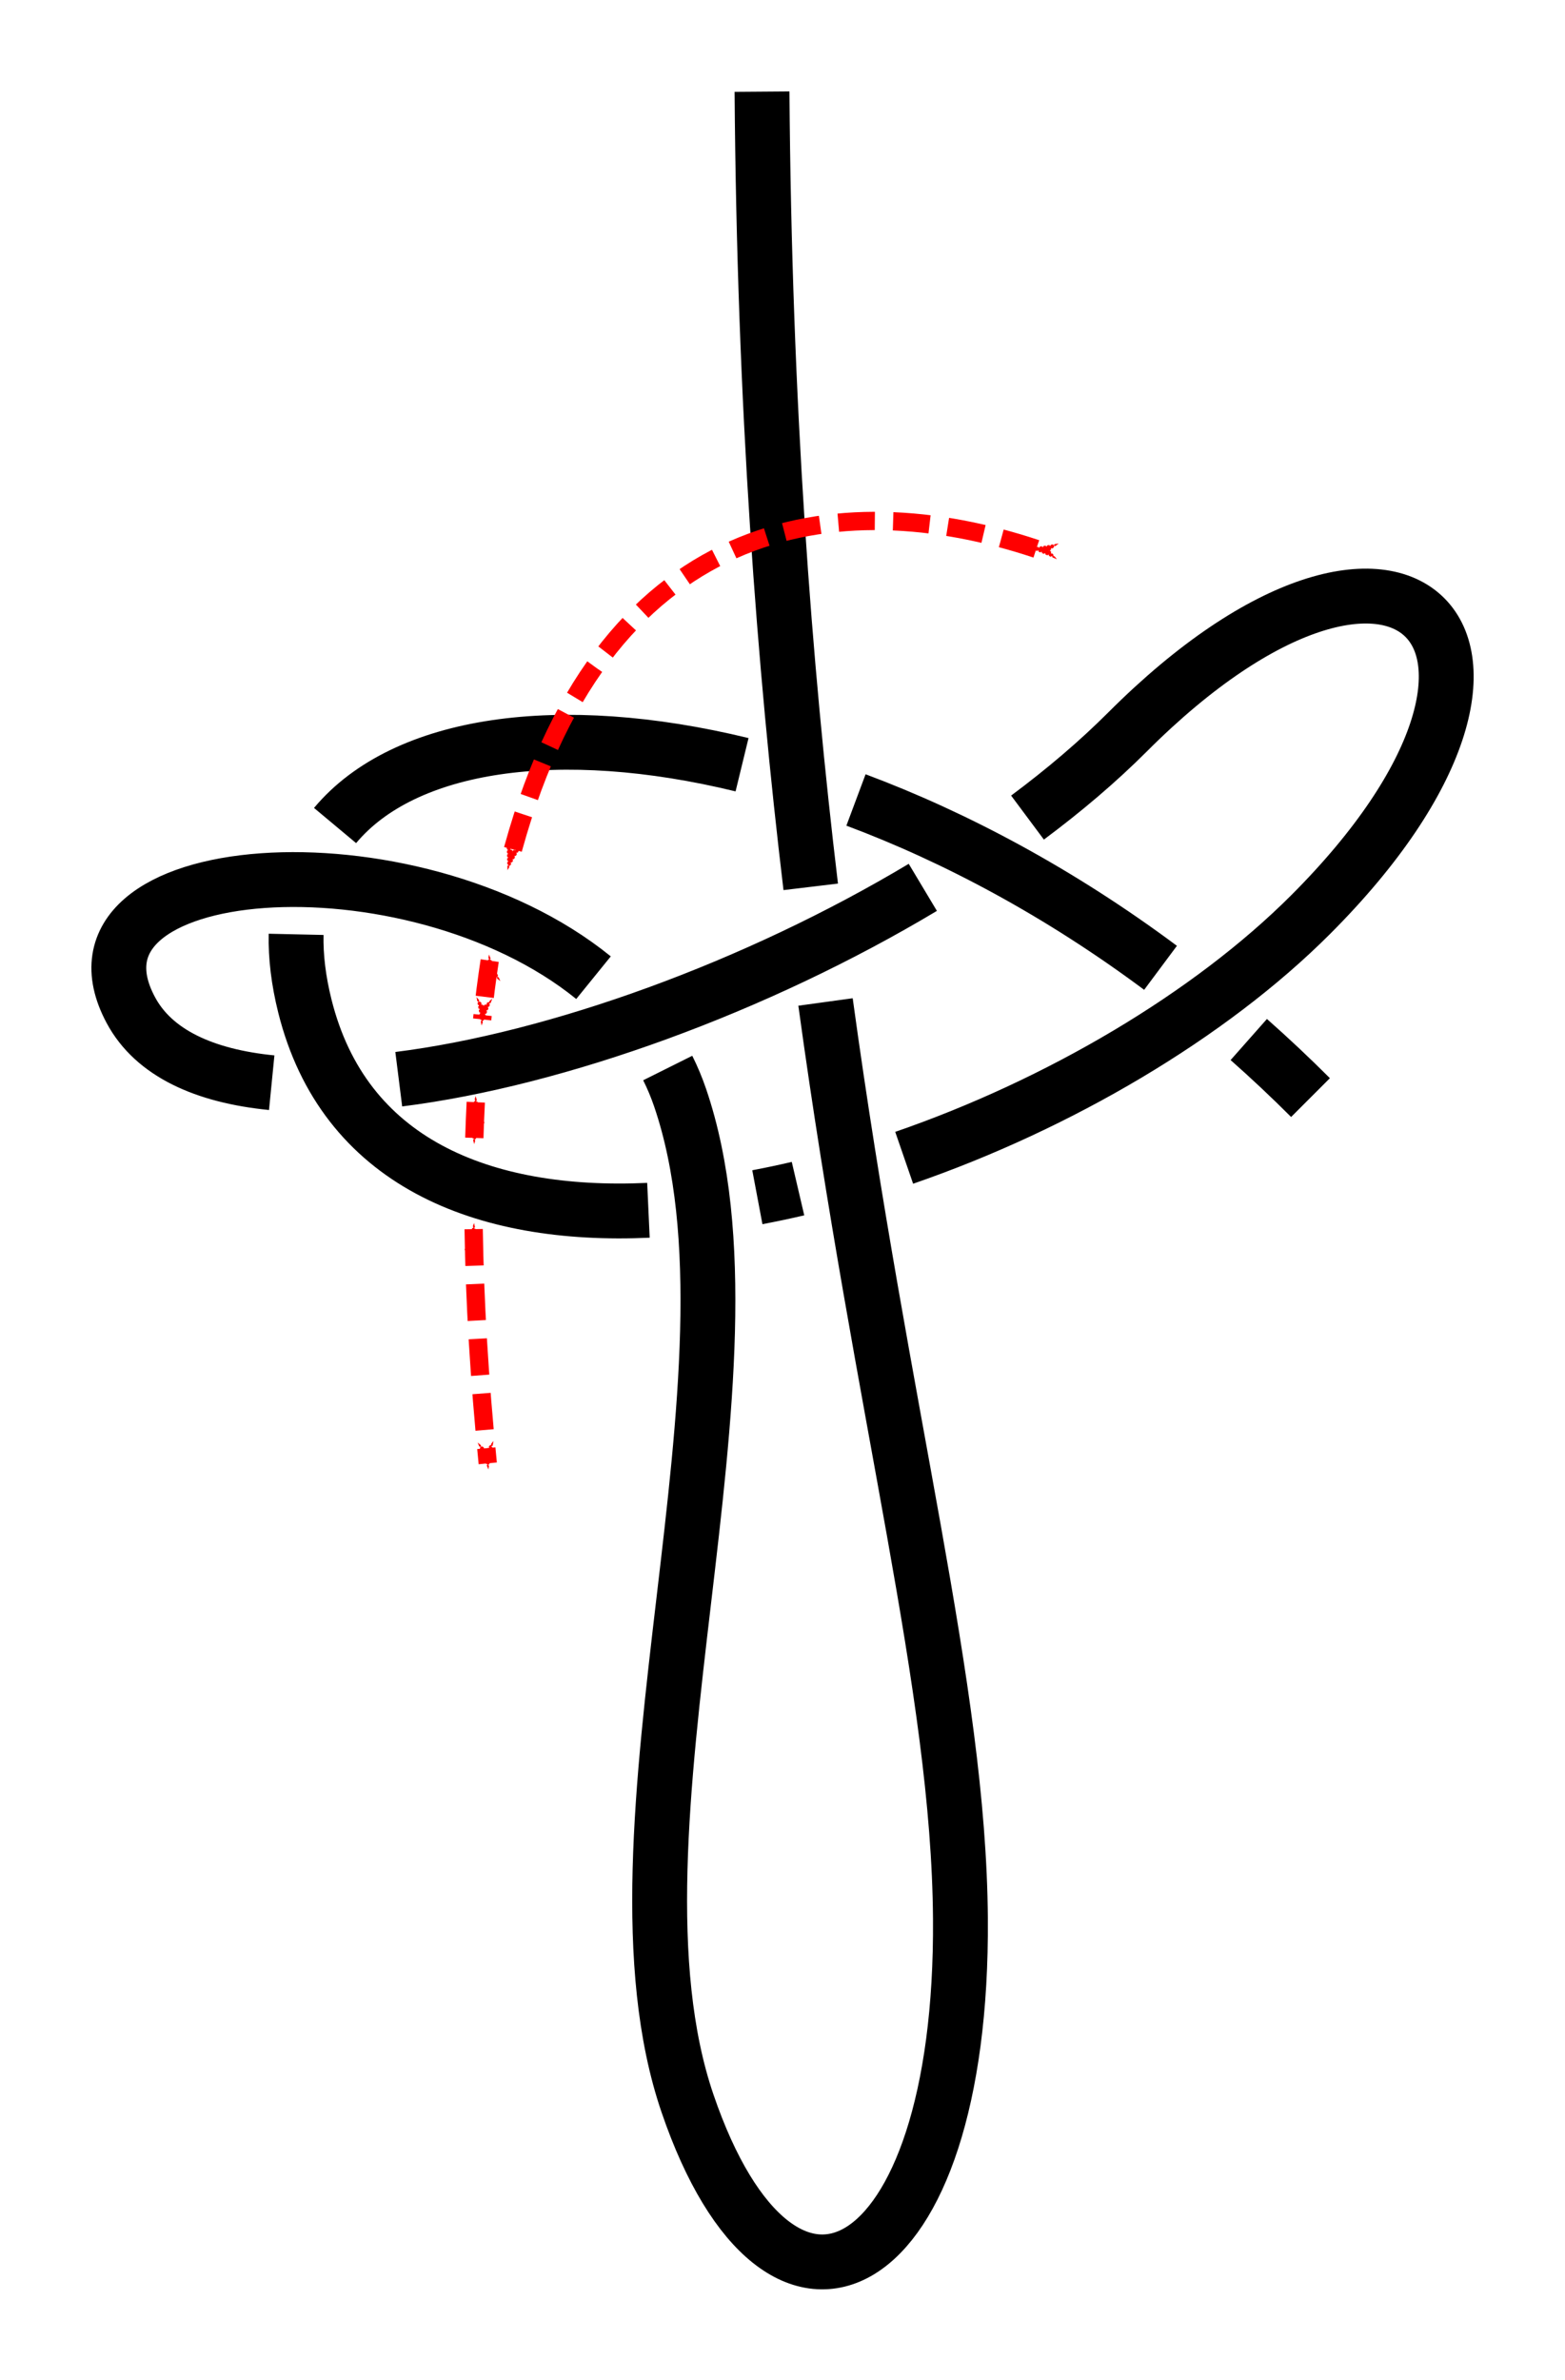 <?xml version="1.0" encoding="UTF-8" standalone="no"?>
<!-- Created with Inkscape (http://www.inkscape.org/) -->

<svg
   xmlns:dc="http://purl.org/dc/elements/1.1/"
   xmlns:cc="http://creativecommons.org/ns#"
   xmlns:rdf="http://www.w3.org/1999/02/22-rdf-syntax-ns#"
   xmlns:svg="http://www.w3.org/2000/svg"
   xmlns="http://www.w3.org/2000/svg"
   xmlns:sodipodi="http://sodipodi.sourceforge.net/DTD/sodipodi-0.dtd"
   xmlns:inkscape="http://www.inkscape.org/namespaces/inkscape"
   width="85.59"
   height="130.125"
   id="svg2"
   version="1.1"
   inkscape:version="0.91 r13725"
   sodipodi:docname="Chinese_twin_loop_Bowline_1.svg"
   inkscape:export-filename="/home/dedandrey/Latex/Булинь/Site/Besedochny.png"
   inkscape:export-xdpi="90"
   inkscape:export-ydpi="90">
  <defs
     id="defs4">
    <marker
       inkscape:isstock="true"
       style="overflow:visible"
       id="marker4312"
       refX="0"
       refY="0"
       orient="auto"
       inkscape:stockid="Arrow1Mend">
      <path
         inkscape:connector-curvature="0"
         transform="matrix(-0.4,0,0,-0.4,-4,0)"
         style="fill:#ff0000;fill-opacity:1;fill-rule:evenodd;stroke:#ff0000;stroke-width:1pt;stroke-opacity:1"
         d="M 0,0 5,-5 -12.5,0 5,5 0,0 Z"
         id="path4314" />
    </marker>
    <marker
       inkscape:isstock="true"
       style="overflow:visible"
       id="marker4260"
       refX="0"
       refY="0"
       orient="auto"
       inkscape:stockid="Arrow1Mend">
      <path
         inkscape:connector-curvature="0"
         transform="matrix(-0.4,0,0,-0.4,-4,0)"
         style="fill:#ff0000;fill-opacity:1;fill-rule:evenodd;stroke:#ff0000;stroke-width:1pt;stroke-opacity:1"
         d="M 0,0 5,-5 -12.5,0 5,5 0,0 Z"
         id="path4262" />
    </marker>
    <inkscape:path-effect
       crossing_points_vector="421.473 | 270.502 | 0 | 0 | 3 | 14 | 0.5 | 4.846 | 1 | 416.335 | 240.236 | 0 | 0 | 0 | 17 | 0.264 | 5.837 | -1 | 419.227 | 258.726 | 0 | 0 | 2 | 25 | 0.402 | 9.529 | 1 | 423.425 | 279.932 | 0 | 0 | 4 | 27 | 0.584 | 10.236 | 1 | 417.809 | 250.349 | 0 | 0 | 1 | 34 | 0.338 | 11.584 | -1 | 414.838 | 273.246 | 0 | 0 | 6 | 13 | 2.93 | 4.722 | -1 | 415.393 | 284.929 | 0 | 0 | 5 | 28 | 2.712 | 10.393 | -1 | 399.769 | 258.82 | 0 | 0 | 8 | 19 | 3.399 | 6.239 | -1 | 408.481 | 262.784 | 0 | 0 | 7 | 24 | 3.198 | 9.201 | 1 | 392.161 | 257.965 | 0 | 0 | 9 | 32 | 3.569 | 11.173 | 1 | 394.688 | 273.178 | 0 | 0 | 11 | 20 | 4.337 | 6.435 | 1 | 402.959 | 274.642 | 0 | 0 | 12 | 23 | 4.504 | 8.904 | -1 | 428.282 | 265.516 | 0 | 0 | 15 | 26 | 4.985 | 9.891 | -1 | 388.983 | 270.55 | 0 | 0 | 10 | 31 | 4.196 | 10.996 | 1 | 434.157 | 253.895 | 0 | 0 | 16 | 35 | 5.236 | 11.79 | -1 | 392.544 | 282.296 | 0 | 0 | 21 | 30 | 6.551 | 10.818 | -1 | 404.239 | 250.681 | 0 | 0 | 18 | 33 | 6.11 | 11.401 | -1 | 402.967 | 287.325 | 0 | 0 | 22 | 29 | 8.672 | 10.604 | 1"
       switcher_size="15"
       add_other_stroke_width="false"
       add_stroke_width="true"
       prop_to_stroke_width="false"
       interruption_width="3"
       is_visible="true"
       id="path-effect4244"
       effect="knot" />
    <inkscape:path-effect
       effect="knot"
       id="path-effect4253"
       is_visible="true"
       interruption_width="3"
       prop_to_stroke_width="false"
       add_stroke_width="true"
       add_other_stroke_width="false"
       switcher_size="15"
       crossing_points_vector="621.53 | 254.035 | 0 | 0 | 1 | 8 | 0.406 | 4.73 | 1 | 626.505 | 268.762 | 0 | 0 | 2 | 10 | 0.502 | 6.348 | 1 | 617.415 | 240.552 | 0 | 0 | 0 | 14 | 0.321 | 7.557 | -1 | 607.648 | 271.592 | 0 | 0 | 3 | 11 | 2.841 | 6.539 | -1 | 603.38 | 258.463 | 0 | 0 | 4 | 7 | 3.017 | 4.509 | -1 | 588.962 | 240.211 | 0 | 0 | 5 | 13 | 3.369 | 7.157 | 1 | 583.636 | 254.198 | 0 | 0 | 6 | 12 | 4.243 | 6.947 | 1 | 635.762 | 240.753 | 0 | 0 | 9 | 15 | 4.938 | 7.785 | -1" />
    <inkscape:path-effect
       effect="knot"
       id="path-effect4214"
       is_visible="true"
       interruption_width="3"
       prop_to_stroke_width="false"
       add_stroke_width="true"
       add_other_stroke_width="false"
       switcher_size="15"
       crossing_points_vector="-11.36 | 201.414 | 0 | 0 | 0 | 3 | 0.861 | 2.662 | 1 | -40.291 | 218.676 | 0 | 0 | 2 | 9 | 1.817 | 5.243 | 1 | -21.802 | 223.748 | 0 | 0 | 1 | 10 | 1.373 | 5.888 | 1 | -4.65 | 262.077 | 0 | 0 | 5 | 14 | 3.784 | 10.785 | 1 | 4.628 | 252.663 | 0 | 0 | 4 | 15 | 3.522 | 14.275 | -1 | -38.778 | 256.44 | 0 | 0 | 7 | 12 | 4.452 | 6.774 | -1 | -28.02 | 262.785 | 0 | 0 | 6 | 13 | 4.212 | 10.199 | 1 | -46.295 | 243.777 | 0 | 0 | 8 | 17 | 4.747 | 15.549 | -1 | -21.53 | 235.168 | 0 | 0 | 11 | 16 | 6.1 | 14.898 | 1" />
    <inkscape:path-effect
       effect="knot"
       id="path-effect4163"
       is_visible="true"
       interruption_width="1"
       prop_to_stroke_width="true"
       add_stroke_width="true"
       add_other_stroke_width="false"
       switcher_size="10"
       crossing_points_vector="-32.974 | 211.474 | 0 | 0 | 0 | 16 | 0.36 | 6.448 | 1 | -49.638 | 242.338 | 0 | 0 | 3 | 17 | 0.712 | 7.614 | 1 | -42.69 | 230.941 | 0 | 0 | 2 | 22 | 0.562 | 10.808 | -1 | -36.338 | 219.17 | 0 | 0 | 1 | 23 | 0.433 | 11.274 | -1 | -51.605 | 266.332 | 0 | 0 | 4 | 13 | 1.197 | 3.403 | -1 | -39.792 | 265.58 | 0 | 0 | 5 | 19 | 1.418 | 8.141 | 1 | -21.634 | 256.587 | 0 | 0 | 6 | 20 | 1.69 | 10.507 | -1 | -10.338 | 247.298 | 0 | 0 | 7 | 25 | 1.884 | 11.7 | 1 | -3.711 | 237.983 | 0 | 0 | 8 | 14 | 2.073 | 5.956 | -1 | -13.663 | 225.937 | 0 | 0 | 9 | 15 | 2.671 | 6.132 | -1 | -24.244 | 230.191 | 0 | 0 | 10 | 24 | 2.867 | 11.48 | 1 | -45.034 | 250.764 | 0 | 0 | 12 | 18 | 3.223 | 7.801 | 1 | -36.434 | 239.31 | 0 | 0 | 11 | 21 | 3.06 | 10.698 | -1" />
    <inkscape:path-effect
       effect="knot"
       id="path-effect2985"
       is_visible="true"
       interruption_width="1.5"
       prop_to_stroke_width="true"
       add_stroke_width="true"
       add_other_stroke_width="false"
       switcher_size="25"
       crossing_points_vector="179.332 | 213.343 | 0 | 0 | 2 | 7 | 0.888 | 2.101 | -1 | 187.029 | 168.236 | 0 | 0 | 0 | 10 | 0.436 | 3.826 | 1 | 179.056 | 186.52 | 0 | 0 | 1 | 11 | 0.574 | 4.343 | 1 | 212.514 | 213.336 | 0 | 0 | 4 | 8 | 1.242 | 3.605 | -1 | 202.544 | 192.662 | 0 | 0 | 5 | 9 | 1.834 | 3.69 | -1 | 198.951 | 217.461 | 0 | 0 | 3 | 13 | 1.073 | 4.63 | 1 | 188.644 | 200.684 | 0 | 0 | 6 | 12 | 1.997 | 4.487 | 1" />
    <filter
       id="filter2987"
       inkscape:label="Outline, double"
       inkscape:menu="Morphology"
       inkscape:menu-tooltip="Draws a smooth line inside colorized with the color it overlays"
       style="color-interpolation-filters:sRGB">
      <feGaussianBlur
         id="feGaussianBlur2989"
         stdDeviation="3"
         in="SourceAlpha"
         result="result1" />
      <feComposite
         id="feComposite2991"
         in2="result1"
         operator="arithmetic"
         k2="3.2"
         k1="-1"
         k4="-2"
         result="result3"
         k3="0" />
      <feColorMatrix
         id="feColorMatrix2993"
         values="0 0 0 0 0 0 1 0 0 0 0 0 1 0 0 0 0 0 10 0 "
         result="result2" />
      <feComposite
         id="feComposite2995"
         in2="result2"
         result="fbSourceGraphic"
         in="SourceGraphic"
         operator="out" />
      <feGaussianBlur
         id="feGaussianBlur2997"
         in="fbSourceGraphic"
         stdDeviation="0.5"
         result="result4" />
      <feComposite
         id="feComposite2999"
         in2="result4"
         operator="xor"
         in="result4"
         result="result5" />
      <feBlend
         id="feBlend3001"
         in2="result5"
         result="result6"
         mode="darken"
         in="result5" />
      <feBlend
         id="feBlend3003"
         in2="result6"
         in="result6"
         mode="darken" />
    </filter>
    <inkscape:path-effect
       effect="knot"
       id="path-effect4214-2"
       is_visible="true"
       interruption_width="3"
       prop_to_stroke_width="false"
       add_stroke_width="true"
       add_other_stroke_width="false"
       switcher_size="15"
       crossing_points_vector="702.549 | 214.747 | 0 | 0 | 0 | 7 | 0.423 | 3.479 | 1 | 712.138 | 237.89 | 0 | 0 | 1 | 8 | 0.939 | 4.146 | 1 | 714.687 | 271.207 | 0 | 0 | 3 | 12 | 1.769 | 8.764 | 1 | 720.41 | 255.247 | 0 | 0 | 2 | 13 | 1.376 | 12.283 | -1 | 687.526 | 261.728 | 0 | 0 | 5 | 10 | 2.461 | 4.689 | -1 | 693.152 | 271.166 | 0 | 0 | 4 | 11 | 2.228 | 8.237 | 1 | 686.146 | 251.869 | 0 | 0 | 6 | 15 | 2.64 | 13.342 | -1 | 702.842 | 249.753 | 0 | 0 | 9 | 14 | 4.397 | 12.869 | 1" />
    <marker
       inkscape:stockid="Arrow2Mend"
       orient="auto"
       refY="0"
       refX="0"
       id="Arrow2Mend"
       style="overflow:visible">
      <path
         id="path4011"
         style="fill-rule:evenodd;stroke-width:0.625;stroke-linejoin:round"
         d="M 8.719,4.034 -2.207,0.016 8.719,-4.002 c -1.745,2.372 -1.735,5.617 -6e-7,8.035 z"
         transform="scale(-0.6,-0.6)"
         inkscape:connector-curvature="0" />
    </marker>
    <marker
       inkscape:stockid="Arrow2Mend"
       orient="auto"
       refY="0"
       refX="0"
       id="marker4169"
       style="overflow:visible">
      <path
         id="path4171"
         style="fill-rule:evenodd;stroke-width:0.625;stroke-linejoin:round"
         d="M 8.719,4.034 -2.207,0.016 8.719,-4.002 c -1.745,2.372 -1.735,5.617 -6e-7,8.035 z"
         transform="scale(-0.6,-0.6)"
         inkscape:connector-curvature="0" />
    </marker>
    <marker
       inkscape:stockid="Arrow2Mend"
       orient="auto"
       refY="0"
       refX="0"
       id="marker4173"
       style="overflow:visible">
      <path
         id="path4175"
         style="fill-rule:evenodd;stroke-width:0.625;stroke-linejoin:round"
         d="M 8.719,4.034 -2.207,0.016 8.719,-4.002 c -1.745,2.372 -1.735,5.617 -6e-7,8.035 z"
         transform="scale(-0.6,-0.6)"
         inkscape:connector-curvature="0" />
    </marker>
    <marker
       inkscape:stockid="Arrow2Mend"
       orient="auto"
       refY="0"
       refX="0"
       id="marker4177"
       style="overflow:visible">
      <path
         id="path4179"
         style="fill-rule:evenodd;stroke-width:0.625;stroke-linejoin:round"
         d="M 8.719,4.034 -2.207,0.016 8.719,-4.002 c -1.745,2.372 -1.735,5.617 -6e-7,8.035 z"
         transform="scale(-0.6,-0.6)"
         inkscape:connector-curvature="0" />
    </marker>
    <marker
       inkscape:stockid="Arrow1Mend"
       orient="auto"
       refY="0"
       refX="0"
       id="marker4235"
       style="overflow:visible"
       inkscape:isstock="true">
      <path
         id="path4237"
         d="M 0,0 5,-5 -12.5,0 5,5 0,0 Z"
         style="fill:#ff0000;fill-opacity:1;fill-rule:evenodd;stroke:#ff0000;stroke-width:1pt;stroke-opacity:1"
         transform="matrix(-0.4,0,0,-0.4,-4,0)"
         inkscape:connector-curvature="0" />
    </marker>
    <inkscape:path-effect
       effect="knot"
       id="path-effect4211"
       is_visible="true"
       interruption_width="3"
       prop_to_stroke_width="false"
       add_stroke_width="true"
       add_other_stroke_width="false"
       switcher_size="15"
       crossing_points_vector="506.958 | 261.352 | 0 | 0 | 1 | 8 | 0.34 | 4.706 | 1 | 508.787 | 273.932 | 0 | 0 | 2 | 11 | 0.46 | 6.41 | 1 | 505.917 | 252.379 | 0 | 0 | 0 | 15 | 0.263 | 7.647 | -1 | 500.681 | 275.629 | 0 | 0 | 3 | 12 | 2.878 | 6.529 | -1 | 497.062 | 265.513 | 0 | 0 | 4 | 7 | 3.104 | 4.559 | -1 | 478.915 | 257.806 | 0 | 0 | 5 | 14 | 3.534 | 7.133 | 1 | 480.678 | 268.997 | 0 | 0 | 6 | 13 | 4.299 | 6.919 | 1 | 515.647 | 256.362 | 0 | 0 | 9 | 16 | 4.844 | 7.77 | -1 | 528.168 | 264.545 | 0 | 0 | 10 | 17 | 6.112 | 7.925 | -1" />
  </defs>
  <sodipodi:namedview
     id="base"
     pagecolor="#ffffff"
     bordercolor="#666666"
     borderopacity="1.0"
     inkscape:pageopacity="0.0"
     inkscape:pageshadow="2"
     inkscape:zoom="3.959798"
     inkscape:cx="84.130568"
     inkscape:cy="78.45188"
     inkscape:document-units="px"
     inkscape:current-layer="layer2"
     showgrid="true"
     inkscape:window-width="1920"
     inkscape:window-height="1015"
     inkscape:window-x="0"
     inkscape:window-y="0"
     inkscape:window-maximized="1"
     fit-margin-top="5"
     fit-margin-left="5"
     fit-margin-right="5"
     fit-margin-bottom="5"
     inkscape:showpageshadow="false"
     inkscape:snap-nodes="true"
     inkscape:snap-bbox="true"
     inkscape:object-nodes="true">
    <inkscape:grid
       type="xygrid"
       id="grid4161"
       originx="-308.325"
       originy="-44.886"
       dotted="false" />
  </sodipodi:namedview>
  <g
     inkscape:groupmode="layer"
     id="layer2"
     inkscape:label="Слой"
     style="display:inline"
     transform="translate(-462.227,-209.708)">
    <path
       style="display:inline;fill:none;fill-rule:evenodd;stroke:#000000;stroke-width:3;stroke-linecap:butt;stroke-linejoin:miter;stroke-miterlimit:4;stroke-dasharray:none;stroke-opacity:1;marker-end:"
       d="m 503.902,214.719 c 0.127,17.173 1.218,31.41 2.664,43.479 m 0.809,6.295 c 3.142,22.894 7.285,37.478 7.378,50.112 0.148,19.999 -9.815,25.073 -14.926,10.111 -5.111,-14.963 4.704,-40.036 -0.407,-54.998 -0.191,-0.559 -0.417,-1.097 -0.675,-1.614 m -4.059,-4.939 c -9.993,-8.102 -29.817,-6.641 -25.302,1.776 1.257,2.344 4.016,3.601 7.703,3.966 m 6.948,-0.191 c 8.673,-1.091 19.556,-5.038 28.661,-10.49 m 5.725,-3.815 c 2.01,-1.497 3.857,-3.067 5.48,-4.691 15,-15 25,-5 10,10 -5.527,5.527 -13.769,10.375 -22.225,13.293 m -5.806,1.685 c -0.745,0.174 -1.486,0.331 -2.223,0.47 m -5.957,0.715 c -9.122,0.417 -16.664,-2.664 -18.789,-11.163 -0.352,-1.408 -0.506,-2.717 -0.479,-3.925 m 2.13,-5.95 c 3.794,-4.542 12.262,-5.755 22.258,-3.324 m 6.231,1.926 c 5.458,2.04 11.158,5.084 16.656,9.178 m 4.826,3.92 c 1.142,1.01 2.269,2.068 3.376,3.175"
       id="path4209"
       inkscape:connector-curvature="0"
       sodipodi:nodetypes="czzzzzzzc"
       inkscape:path-effect="#path-effect4211"
       inkscape:original-d="m 503.90236,214.7191 c 0.40732,54.99849 10.70314,79.88632 10.85125,99.88577 0.14811,19.99945 -9.81458,25.07337 -14.92553,10.11081 -5.11095,-14.96256 4.70363,-40.03593 -0.40732,-54.99849 -5.11095,-14.96256 -35.5184,-14.99808 -30.0362,-4.77769 5.4822,10.22039 39.5178,-0.22039 54.5178,-15.22039 15,-15 25,-5 10,10 -15,15 -50,25 -55,5 -5,-20 30,-20 55,5" />
    <path
       sodipodi:nodetypes="cccccccc"
       inkscape:connector-curvature="0"
       id="path4258"
       d="m 518.902,239.719 c -10.695,-3.565 -23.932,-2.046 -28.836,17.242 m -1.057,5.271 c -0.158,1.031 -0.295,2.101 -0.413,3.213 m -0.349,4.528 c -0.032,0.639 -0.059,1.289 -0.079,1.952 m -0.036,4.989 c 0.057,3.898 0.306,8.157 0.77,12.805"
       style="display:inline;fill:none;fill-rule:evenodd;stroke:#ff0000;stroke-width:1;stroke-linecap:butt;stroke-linejoin:miter;stroke-miterlimit:4;stroke-dasharray:2, 1;stroke-dashoffset:0;stroke-opacity:1;marker-start:url(#marker4260);marker-end:url(#marker4312)" />
  </g>
</svg>
